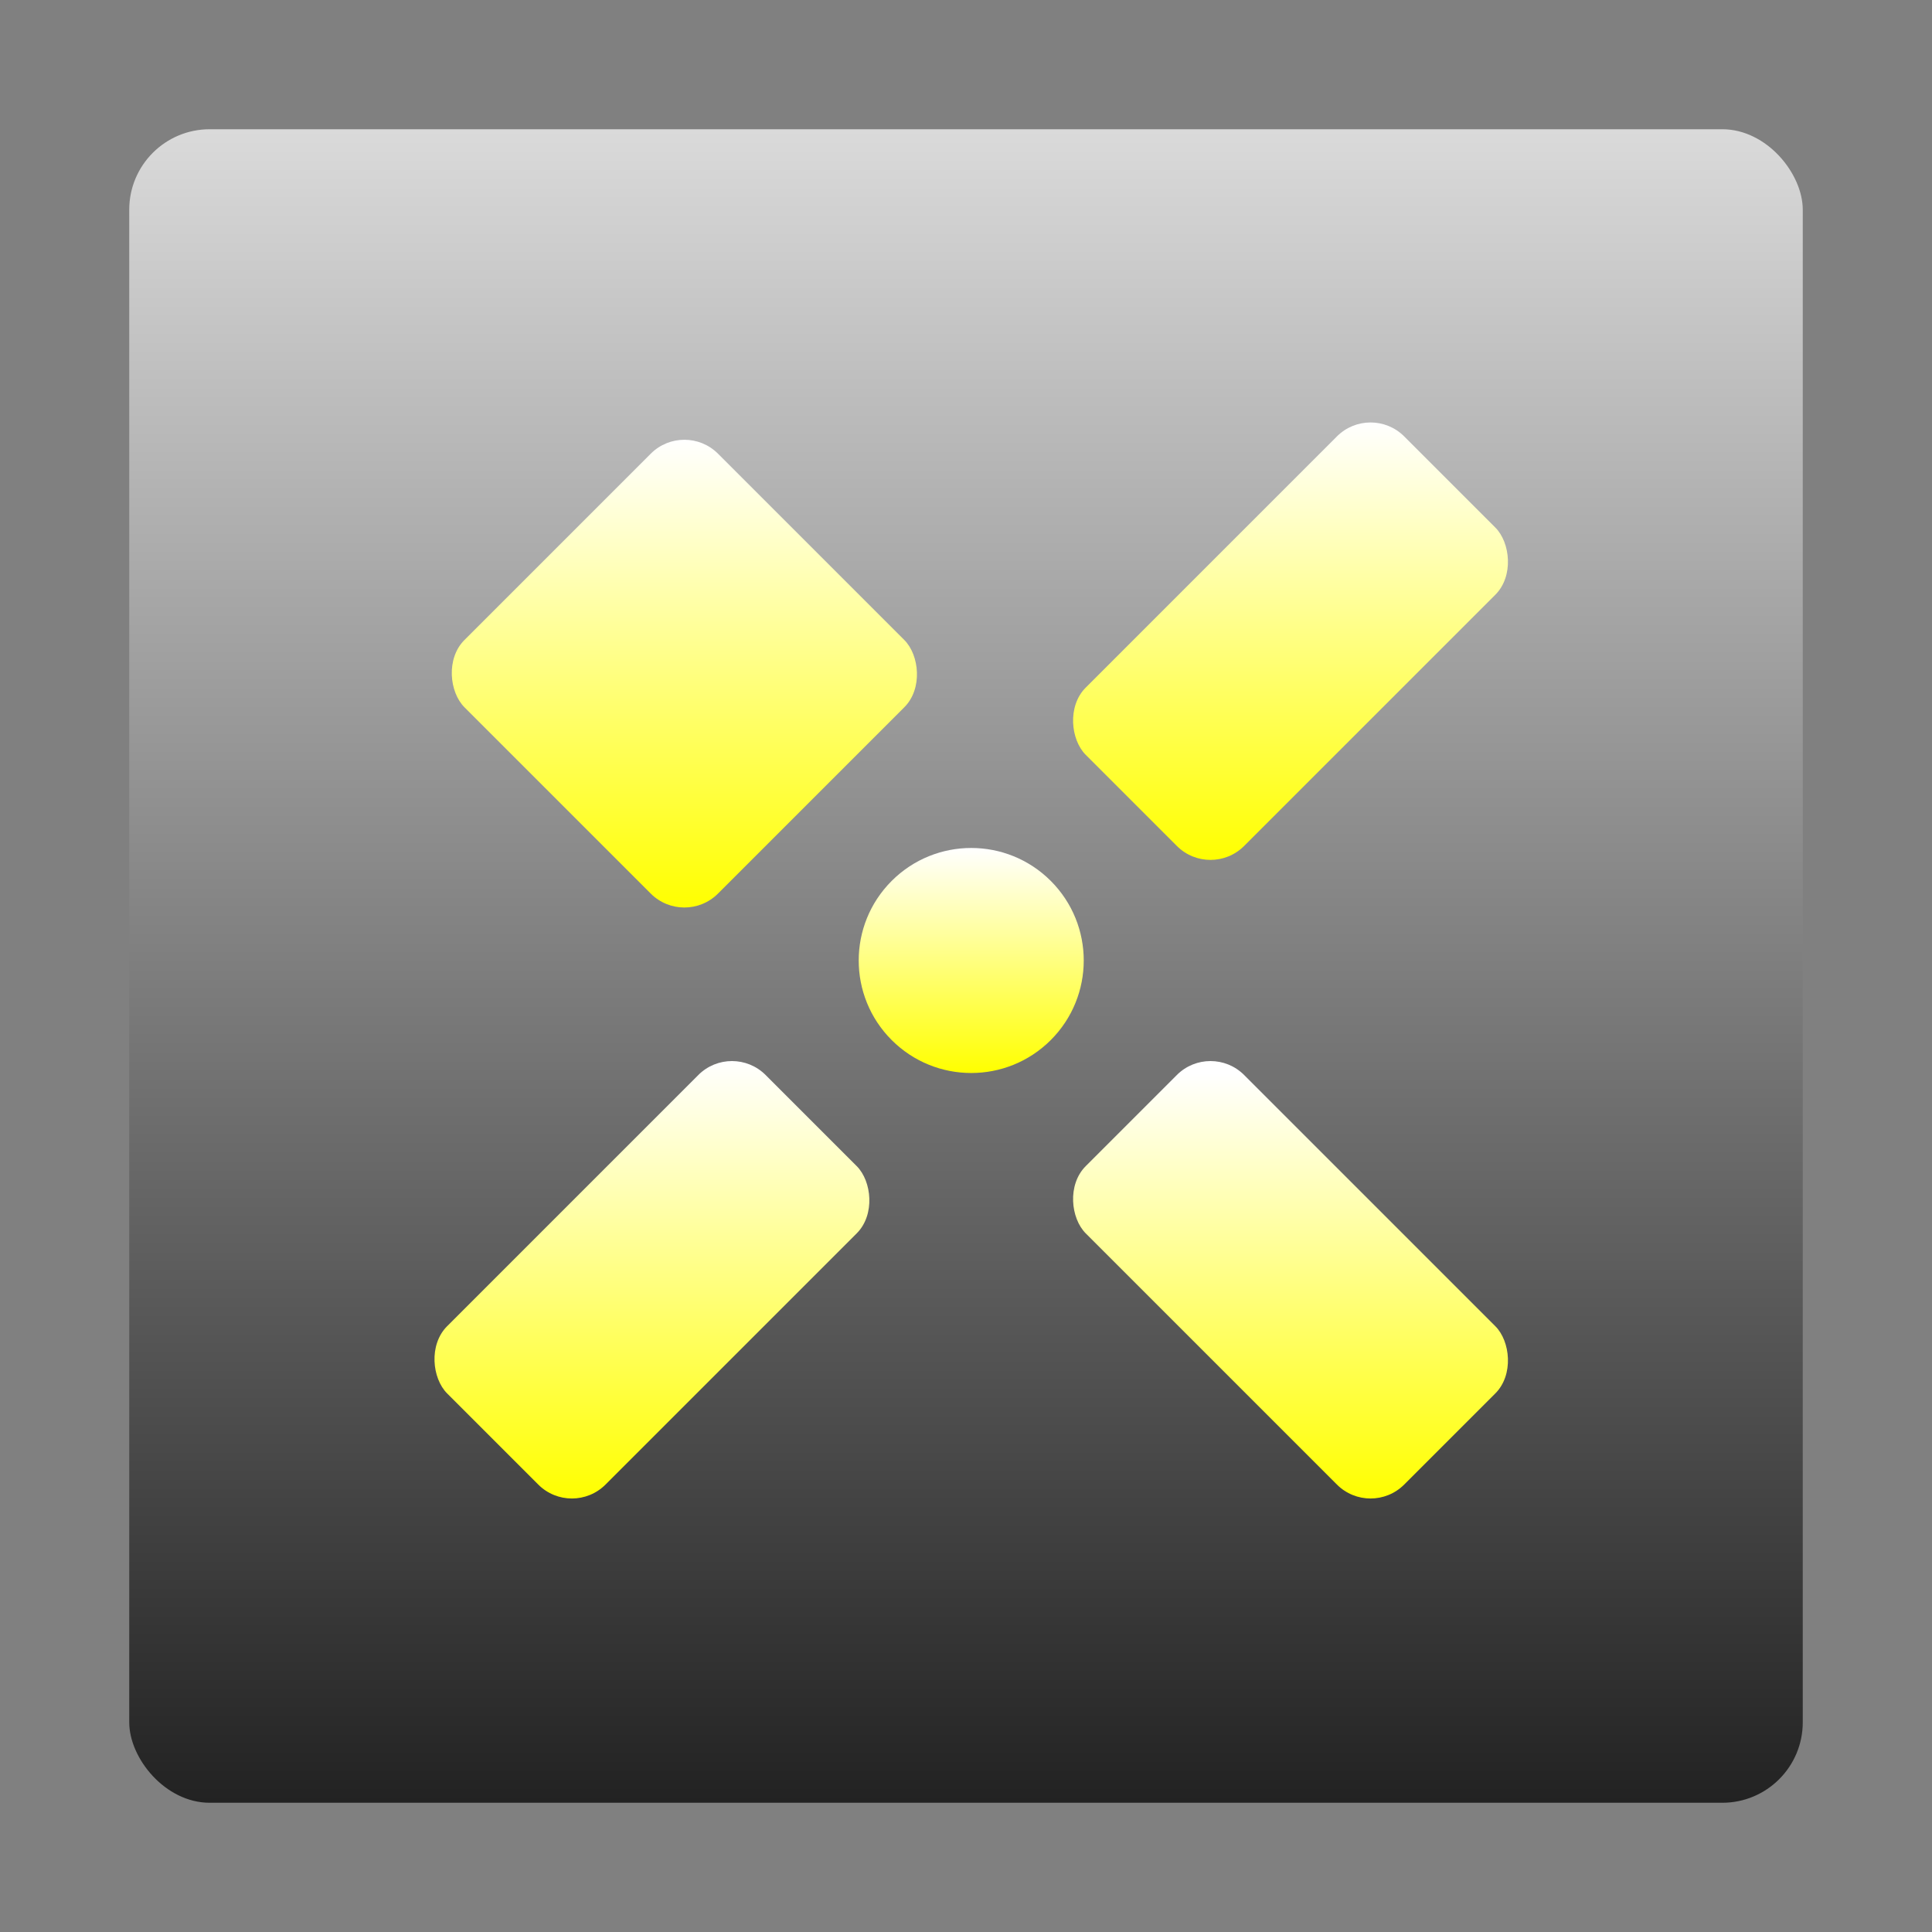 <?xml version="1.0" encoding="UTF-8" standalone="no"?>
<!-- Created with Inkscape (http://www.inkscape.org/) -->

<svg
   width="1024"
   height="1024"
   viewBox="0 0 270.933 270.933"
   version="1.1"
   id="svg978"
   sodipodi:docname="token-generator-0.svg"
   inkscape:version="1.2.2 (732a01da63, 2022-12-09)"
   inkscape:export-filename="win-token-generator-16x16.png"
   inkscape:export-xdpi="1.5"
   inkscape:export-ydpi="1.5"
   xmlns:inkscape="http://www.inkscape.org/namespaces/inkscape"
   xmlns:sodipodi="http://sodipodi.sourceforge.net/DTD/sodipodi-0.dtd"
   xmlns:xlink="http://www.w3.org/1999/xlink"
   xmlns="http://www.w3.org/2000/svg"
   xmlns:svg="http://www.w3.org/2000/svg"
   xmlns:bx="https://boxy-svg.com">
  <rect x="0" y="0" width="270.933" height="270.933" fill="#808080" stroke="none"/>
  <sodipodi:namedview
     id="namedview980"
     pagecolor="#ffffff"
     bordercolor="#666666"
     borderopacity="1.0"
     inkscape:pageshadow="2"
     inkscape:pageopacity="0.0"
     inkscape:pagecheckerboard="0"
     inkscape:document-units="px"
     showgrid="false"
     inkscape:lockguides="false"
     units="px"
     inkscape:zoom="0.47"
     inkscape:cx="-434.04255"
     inkscape:cy="580.85106"
     inkscape:window-width="1920"
     inkscape:window-height="1094"
     inkscape:window-x="-11"
     inkscape:window-y="-11"
     inkscape:window-maximized="1"
     inkscape:current-layer="layer4"
     showguides="false"
     inkscape:guide-bbox="true"
     inkscape:snap-intersection-paths="true"
     inkscape:snap-object-midpoints="false"
     inkscape:snap-center="true"
     inkscape:snap-others="true"
     inkscape:object-nodes="false"
     inkscape:snap-midpoints="false"
     inkscape:snap-nodes="true"
     inkscape:snap-bbox="false"
     inkscape:object-paths="true"
     inkscape:showpageshadow="2"
     inkscape:deskcolor="#d1d1d1">
    <sodipodi:guide
       position="135.467,135.467"
       orientation="0,1"
       id="guide2088"
       inkscape:label=""
       inkscape:locked="false"
       inkscape:color="rgb(0,0,255)" />
    <sodipodi:guide
       position="135.467,135.467"
       orientation="-1,0"
       id="guide2100"
       inkscape:label=""
       inkscape:locked="false"
       inkscape:color="rgb(0,0,255)" />
    <sodipodi:guide
       position="135.467,161.925"
       orientation="0,1"
       id="guide2565"
       inkscape:label=""
       inkscape:locked="false"
       inkscape:color="rgb(0,0,255)" />
    <sodipodi:guide
       position="109.008,32.245"
       orientation="-1,0"
       id="guide2579"
       inkscape:label=""
       inkscape:locked="false"
       inkscape:color="rgb(0,0,255)" />
    <sodipodi:guide
       position="161.925,135.467"
       orientation="-1,0"
       id="guide2581"
       inkscape:label=""
       inkscape:locked="false"
       inkscape:color="rgb(0,0,255)" />
    <sodipodi:guide
       position="135.467,109.008"
       orientation="0,1"
       id="guide2583"
       inkscape:label=""
       inkscape:locked="false"
       inkscape:color="rgb(0,0,255)" />
    <sodipodi:guide
       position="203.2,135.467"
       orientation="-1,0"
       id="guide1979"
       inkscape:label=""
       inkscape:locked="false"
       inkscape:color="rgb(0,0,255)" />
    <sodipodi:guide
       position="67.733,135.467"
       orientation="-1,0"
       id="guide1981"
       inkscape:label=""
       inkscape:locked="false"
       inkscape:color="rgb(0,0,255)" />
    <sodipodi:guide
       position="135.467,67.733"
       orientation="0,1"
       id="guide1983"
       inkscape:label=""
       inkscape:locked="false"
       inkscape:color="rgb(0,0,255)" />
    <sodipodi:guide
       position="135.467,203.2"
       orientation="0,1"
       id="guide1985"
       inkscape:label=""
       inkscape:locked="false"
       inkscape:color="rgb(0,0,255)" />
    <sodipodi:guide
       position="135.467,237.067"
       orientation="0,1"
       id="guide1987"
       inkscape:label=""
       inkscape:locked="false"
       inkscape:color="rgb(0,0,255)" />
    <sodipodi:guide
       position="135.467,33.867"
       orientation="0,1"
       id="guide1989"
       inkscape:label=""
       inkscape:locked="false"
       inkscape:color="rgb(0,0,255)" />
    <sodipodi:guide
       position="137.848,122.12"
       orientation="0,1"
       id="guide4742"
       inkscape:label=""
       inkscape:locked="false"
       inkscape:color="rgb(0,0,255)" />
    <sodipodi:guide
       position="135.467,60.763"
       orientation="0,1"
       id="guide4904"
       inkscape:label=""
       inkscape:locked="false"
       inkscape:color="rgb(0,0,255)" />
    <sodipodi:guide
       position="135.467,120.457"
       orientation="0,1"
       id="guide4906"
       inkscape:label=""
       inkscape:locked="false"
       inkscape:color="rgb(0,0,255)" />
    <sodipodi:guide
       position="135.467,151.983"
       orientation="0,1"
       id="guide4908"
       inkscape:label=""
       inkscape:locked="false"
       inkscape:color="rgb(0,0,255)" />
    <sodipodi:guide
       position="95.794,143.647"
       orientation="0,1"
       id="guide4910"
       inkscape:label=""
       inkscape:locked="false"
       inkscape:color="rgb(0,0,255)" />
    <sodipodi:guide
       position="169.853,150.32"
       orientation="0,1"
       id="guide4912"
       inkscape:label=""
       inkscape:locked="false"
       inkscape:color="rgb(0,0,255)" />
    <sodipodi:guide
       position="191.56,211.653"
       orientation="0,1"
       id="guide4914"
       inkscape:label=""
       inkscape:locked="false"
       inkscape:color="rgb(0,0,255)" />
    <sodipodi:guide
       position="96.179,209.258"
       orientation="0,1"
       id="guide4916"
       inkscape:label=""
       inkscape:locked="false"
       inkscape:color="rgb(0,0,255)" />
    <sodipodi:guide
       position="237.067,135.467"
       orientation="-1,0"
       id="guide10245"
       inkscape:locked="false"
       inkscape:label=""
       inkscape:color="rgb(0,134,229)" />
    <sodipodi:guide
       position="33.867,135.467"
       orientation="-1,0"
       id="guide12072"
       inkscape:label=""
       inkscape:locked="false"
       inkscape:color="rgb(0,134,229)" />
  </sodipodi:namedview>
  <defs
     id="defs975">
    <linearGradient
       inkscape:collect="always"
       id="linearGradient14785">
      <stop
         style="stop-color:#222222;stop-opacity:1;"
         offset="0"
         id="stop14781" />
      <stop
         style="stop-color:#dadada;stop-opacity:1;"
         offset="1"
         id="stop14783" />
    </linearGradient>
    <linearGradient
       inkscape:collect="always"
       id="4325">
      <stop
         style="stop-color:#ffffff;stop-opacity:1"
         offset="0"
         id="stop7399" />
      <stop
         style="stop-color:#ffff00;stop-opacity:1"
         offset="1"
         id="stop7401" />
    </linearGradient>
    <linearGradient
       inkscape:collect="always"
       id="linearGradient1695">
      <stop
         style="stop-color:#1e1e1e;stop-opacity:1"
         offset="0"
         id="stop1691" />
      <stop
         style="stop-color:#dcdcdc;stop-opacity:1"
         offset="1"
         id="stop1693" />
    </linearGradient>
    <filter
       id="shadow"
       bx:pinned="true"
       x="0"
       y="0"
       width="1"
       height="1">
      <title
         id="title919">Drop Shadow</title>
      <feDropShadow
         result="drop-shadow-0"
         in="SourceGraphic"
         style="flood-opacity: 0.3;"
         stdDeviation="10"
         dx="0"
         dy="10" />
    </filter>
    <clipPath
       id="clip-0">
      <path
         style="fill:#ffffff;stroke-width:3px"
         d="M 100,724 V 300 C 100,185.001 170,99.995 300.026,100 L 724,99.995 C 854,100 924,185.001 924,300 v 424 c 0,115.001 -70,199.995 -200,200 H 300.026 C 170,924 100,839.001 100,724 Z"
         id="path924">
        <title
           id="title922">Icon Mask</title>
      </path>
    </clipPath>
    <linearGradient
       inkscape:collect="always"
       xlink:href="#linearGradient1695"
       id="linearGradient1697"
       x1="135.467"
       y1="270.933"
       x2="135.467"
       y2="5.0874414e-06"
       gradientUnits="userSpaceOnUse" />
    <linearGradient
       inkscape:collect="always"
       xlink:href="#4325"
       id="linearGradient4326"
       x1="-29.224"
       y1="242.131"
       x2="12.936"
       y2="284.291"
       gradientUnits="userSpaceOnUse" />
    <linearGradient
       inkscape:collect="always"
       xlink:href="#4325"
       id="linearGradient7415"
       x1="28.146"
       y1="182.307"
       x2="71.533"
       y2="225.694"
       gradientUnits="userSpaceOnUse" />
    <linearGradient
       inkscape:collect="always"
       xlink:href="#4325"
       id="linearGradient7987"
       x1="-11.684"
       y1="179.904"
       x2="10.609"
       y2="202.197"
       gradientUnits="userSpaceOnUse" />
    <linearGradient
       inkscape:collect="always"
       xlink:href="#4325"
       id="linearGradient8233"
       x1="-101.767"
       y1="185.602"
       x2="-58.397"
       y2="228.971"
       gradientUnits="userSpaceOnUse" />
    <linearGradient
       inkscape:collect="always"
       xlink:href="#4325"
       id="linearGradient8479"
       x1="-4.284"
       y1="91.506"
       x2="42.11"
       y2="137.9"
       gradientUnits="userSpaceOnUse" />
    <linearGradient
       inkscape:collect="always"
       xlink:href="#linearGradient14785"
       id="linearGradient14787"
       x1="135.467"
       y1="252.809"
       x2="135.467"
       y2="18.124"
       gradientUnits="userSpaceOnUse" />
  </defs>
  <g
     inkscape:groupmode="layer"
     id="layer2"
     inkscape:label="mac-guide-lines"
     style="display:none">
    <g
       style="filter:url(#shadow)"
       id="g980"
       transform="matrix(0.265,0,0,0.265,2.5714193e-7,5.0874413e-6)">
      <title
         id="title968">App Icon (w/ Shadow)</title>
      <g
         clip-path="url(#clip-0)"
         id="g976">
        <title
           id="title970">Background (Masked)</title>
        <path
           style="fill:#ffffff;stroke-width:3px"
           d="M 100,724 V 300 C 100,185.001 170,99.995 300.026,100 L 724,99.995 C 854,100 924,185.001 924,300 v 424 c 0,115.001 -70,199.995 -200,200 H 300.026 C 170,924 100,839.001 100,724 Z"
           id="path974">
          <title
             id="title972">Icon Shape</title>
        </path>
      </g>
      <rect
         x="683.9"
         y="337.289"
         width="619.799"
         height="80.511"
         style="fill:#aebbbb"
         transform="rotate(-64.504,804.464,588.454)"
         id="rect978" />
    </g>
    <path
       style="fill:none;stroke:#919191;stroke-width:0.794px"
       d="M 13.229,195.527 V 75.407 c 0,-32.544 23.812,-62.177 62.177,-62.177 H 195.527 c 38.365,0 62.177,29.633 62.177,62.177 V 195.527 c 0,32.543 -23.812,62.177 -62.177,62.177 H 75.406 c -38.364,0 -62.177,-29.633 -62.177,-62.177 z"
       id="path1156">
      <title
         id="title1154">Inner Bounding Box</title>
    </path>
    <path
       style="fill:none;stroke:#ff0000;stroke-width:0.794px"
       d="M 26.458,191.56 V 79.376 c 0,-30.427 18.521,-52.918 52.924,-52.917 l 112.176,-0.001 c 34.396,0.001 52.917,22.491 52.917,52.918 v 112.183 c 0,30.427 -18.521,52.915 -52.917,52.917 H 79.382 c -34.403,0 -52.924,-22.489 -52.924,-52.917 z"
       id="path1160">
      <title
         id="title1158">Icon Grid Bounding Box</title>
    </path>
    <path
       style="fill:none;stroke:#ff0000;stroke-width:0.265"
       d="M 40.75,230.188 H 230.188 V 40.75 H 40.75 Z m 0,0 L 230.188,40.75 Z M 26.458,135.465 H 244.475 Z m 0,41.636 H 244.475 Z M 244.475,93.829 H 26.458 Z M 177.103,26.457 V 244.474 Z M 93.831,244.474 V 26.457 Z M 135.467,26.457 V 244.474 Z M 40.75,40.75 230.188,230.188 Z"
       id="path1164">
      <title
         id="title1162">Icon Grid</title>
    </path>
    <circle
       style="fill:none;stroke-width:0.265"
       cx="135.467"
       cy="135.465"
       r="41.645"
       id="circle1168">
      <title
         id="title1166">Grid Circle 1</title>
    </circle>
    <circle
       style="fill:none;stroke-width:0.265"
       cx="135.467"
       cy="135.465"
       r="58.89"
       id="circle1172">
      <title
         id="title1170">Grid Circle 2</title>
    </circle>
    <circle
       style="fill:none;stroke-width:0.265"
       cx="135.467"
       cy="135.465"
       r="94.721"
       id="circle1176">
      <title
         id="title1174">Grid Circle 3</title>
    </circle>
    <path
       d="M 228.412,24.787 121.243,249.514 c -3.271,6.859 -11.482,9.767 -18.341,6.496 -6.859,-3.271 -9.767,-11.482 -6.496,-18.341 L 203.575,12.943 c 3.271,-6.859 11.482,-9.767 18.341,-6.496 6.859,3.271 9.767,11.482 6.496,18.341 z M 221.92,6.461 102.888,256.016"
       style="stroke:#0077ff;stroke-width:1.323px;stroke-dasharray:6.35, 2.646"
       id="path1180">
      <title
         id="title1178">Tool Angle</title>
    </path>
    <path
       style="display:inline;fill:none;stroke:#919191;stroke-width:0.794px"
       d="M 2.5714193e-7,195.527 V 75.407 C 2.5714193e-7,35.719 29.633,5.0874413e-6 75.406,5.0874413e-6 H 195.527 C 241.3,5.0874413e-6 270.933,35.719 270.933,75.407 V 195.527 c 0,39.688 -29.633,75.406 -75.406,75.406 H 75.406 C 29.633,270.933 2.5714193e-7,235.215 2.5714193e-7,195.527 Z"
       id="path1152">
      <title
         id="title1150">Outer Bounding Box</title>
    </path>
  </g>
  <g
     inkscape:groupmode="layer"
     id="layer5"
     inkscape:label="win-guide-lines"
     style="display:none">
    <rect
       style="fill:none;stroke:#919191;stroke-width:0.265;stroke-dasharray:none;stroke-opacity:1"
       id="rect1276"
       width="270.933"
       height="270.933"
       x="0"
       y="0"
       ry="11.289" />
    <rect
       style="fill:none;stroke:#919191;stroke-width:0.529;stroke-dasharray:none;stroke-opacity:1"
       id="rect8761"
       width="135.202"
       height="270.934"
       x="67.865"
       y="0.132"
       ry="11.289" />
    <rect
       style="fill:none;stroke:#919191;stroke-width:0.529;stroke-dasharray:none;stroke-opacity:1"
       id="rect8761-2"
       width="135.202"
       height="270.934"
       x="67.998"
       y="-270.933"
       ry="11.289"
       transform="rotate(90)" />
    <rect
       style="fill:none;stroke:#919191;stroke-width:0.647;stroke-dasharray:none;stroke-opacity:1"
       id="rect8761-2-2"
       width="202.075"
       height="270.816"
       x="34.35"
       y="-270.875"
       ry="11.284"
       transform="rotate(90)" />
    <rect
       style="fill:none;stroke:#919191;stroke-width:0.649;stroke-dasharray:none;stroke-opacity:1"
       id="rect8761-9"
       width="203.476"
       height="270.801"
       x="33.729"
       y="0.265"
       ry="11.283" />
    <rect
       style="fill:none;stroke:#919191;stroke-width:0.529;stroke-dasharray:none;stroke-opacity:1"
       id="rect13943"
       width="234.685"
       height="234.685"
       x="18.124"
       y="18.124"
       ry="11.283" />
  </g>
  <g
     inkscape:groupmode="layer"
     id="layer3"
     inkscape:label="mac-background"
     style="display:inline">
    <path
       style="display:none;fill:url(#linearGradient1697);fill-opacity:1;stroke:#919191;stroke-width:0.794;stroke-miterlimit:4;stroke-dasharray:0, 8.731;stroke-dashoffset:0"
       d="M 2.5714193e-7,195.527 V 75.407 C 2.5714193e-7,35.719 29.633,5.0874413e-6 75.406,5.0874413e-6 H 195.527 C 241.3,5.0874413e-6 270.933,35.719 270.933,75.407 V 195.527 c 0,39.688 -29.633,75.406 -75.406,75.406 H 75.406 C 29.633,270.933 2.5714193e-7,235.215 2.5714193e-7,195.527 Z"
       id="path1152-3">
      <title
         id="title1150-9">Outer Bounding Box</title>
    </path>
  </g>
  <g
     inkscape:groupmode="layer"
     id="layer4"
     inkscape:label="windows-background"
     style="display:inline">
    <rect
       style="display:inline;fill:url(#linearGradient14787);fill-opacity:1;stroke:none;stroke-width:0.529;stroke-dasharray:none;stroke-opacity:1"
       id="rect13943-7"
       width="234.685"
       height="234.685"
       x="18.124"
       y="18.124"
       ry="11.283" />
  </g>
  <g
     inkscape:label="icon"
     inkscape:groupmode="layer"
     id="layer1"
     style="display:inline"
     sodipodi:insensitive="true">
    <rect
       style="fill:url(#linearGradient8233);fill-opacity:1;fill-rule:evenodd;stroke:#282828;stroke-width:0.335;stroke-miterlimit:4;stroke-dasharray:0, 3.682;stroke-dashoffset:0"
       id="rect1242"
       width="63.165"
       height="31.415"
       x="-95.981"
       y="175.871"
       ry="6.668"
       rx="6.668"
       inkscape:transform-center-x="-44.029587"
       inkscape:transform-center-y="-45.536315"
       transform="matrix(-0.707,0.707,0.707,0.707,0,0)" />
    <rect
       style="fill:url(#linearGradient7415);fill-opacity:1;fill-rule:evenodd;stroke:#282828;stroke-width:0.335;stroke-miterlimit:4;stroke-dasharray:0, 3.682;stroke-dashoffset:0"
       id="rect1242-4"
       width="63.165"
       height="31.415"
       x="30.685"
       y="175.871"
       ry="6.668"
       rx="6.668"
       inkscape:transform-center-x="45.5363"
       inkscape:transform-center-y="44.029593"
       transform="matrix(-0.707,0.707,0.707,0.707,0,0)" />
    <rect
       style="fill:url(#linearGradient4326);fill-opacity:1;fill-rule:evenodd;stroke:#282828;stroke-width:0.335;stroke-miterlimit:4;stroke-dasharray:0, 3.682;stroke-dashoffset:0"
       id="rect1242-4-3"
       width="31.415"
       height="63.165"
       x="-16.773"
       y="223.329"
       ry="6.668"
       rx="6.668"
       inkscape:transform-center-y="44.029582"
       transform="matrix(-0.707,0.707,0.707,0.707,0,0)"
       inkscape:transform-center-x="-44.029591" />
    <rect
       style="fill:url(#linearGradient8479);fill-opacity:1;fill-rule:evenodd;stroke:#282828;stroke-width:0.505;stroke-miterlimit:4;stroke-dasharray:0, 5.554;stroke-dashoffset:0"
       id="rect1917"
       width="50.295"
       height="50.295"
       x="-26.213"
       y="109.534"
       rx="6.668"
       ry="6.668"
       inkscape:transform-center-x="40.986"
       inkscape:transform-center-y="-40.986021"
       transform="matrix(-0.707,0.707,0.707,0.707,0,0)" />
    <circle
       style="fill:url(#linearGradient7987);fill-opacity:1;fill-rule:evenodd;stroke:none;stroke-width:0.187"
       id="path1083"
       cx="-1.065"
       cy="191.579"
       r="15.781"
       inkscape:transform-center-x="0.75337022"
       inkscape:transform-center-y="-0.75337321"
       transform="matrix(-0.707,0.707,0.707,0.707,0,0)" />
  </g>
</svg>
